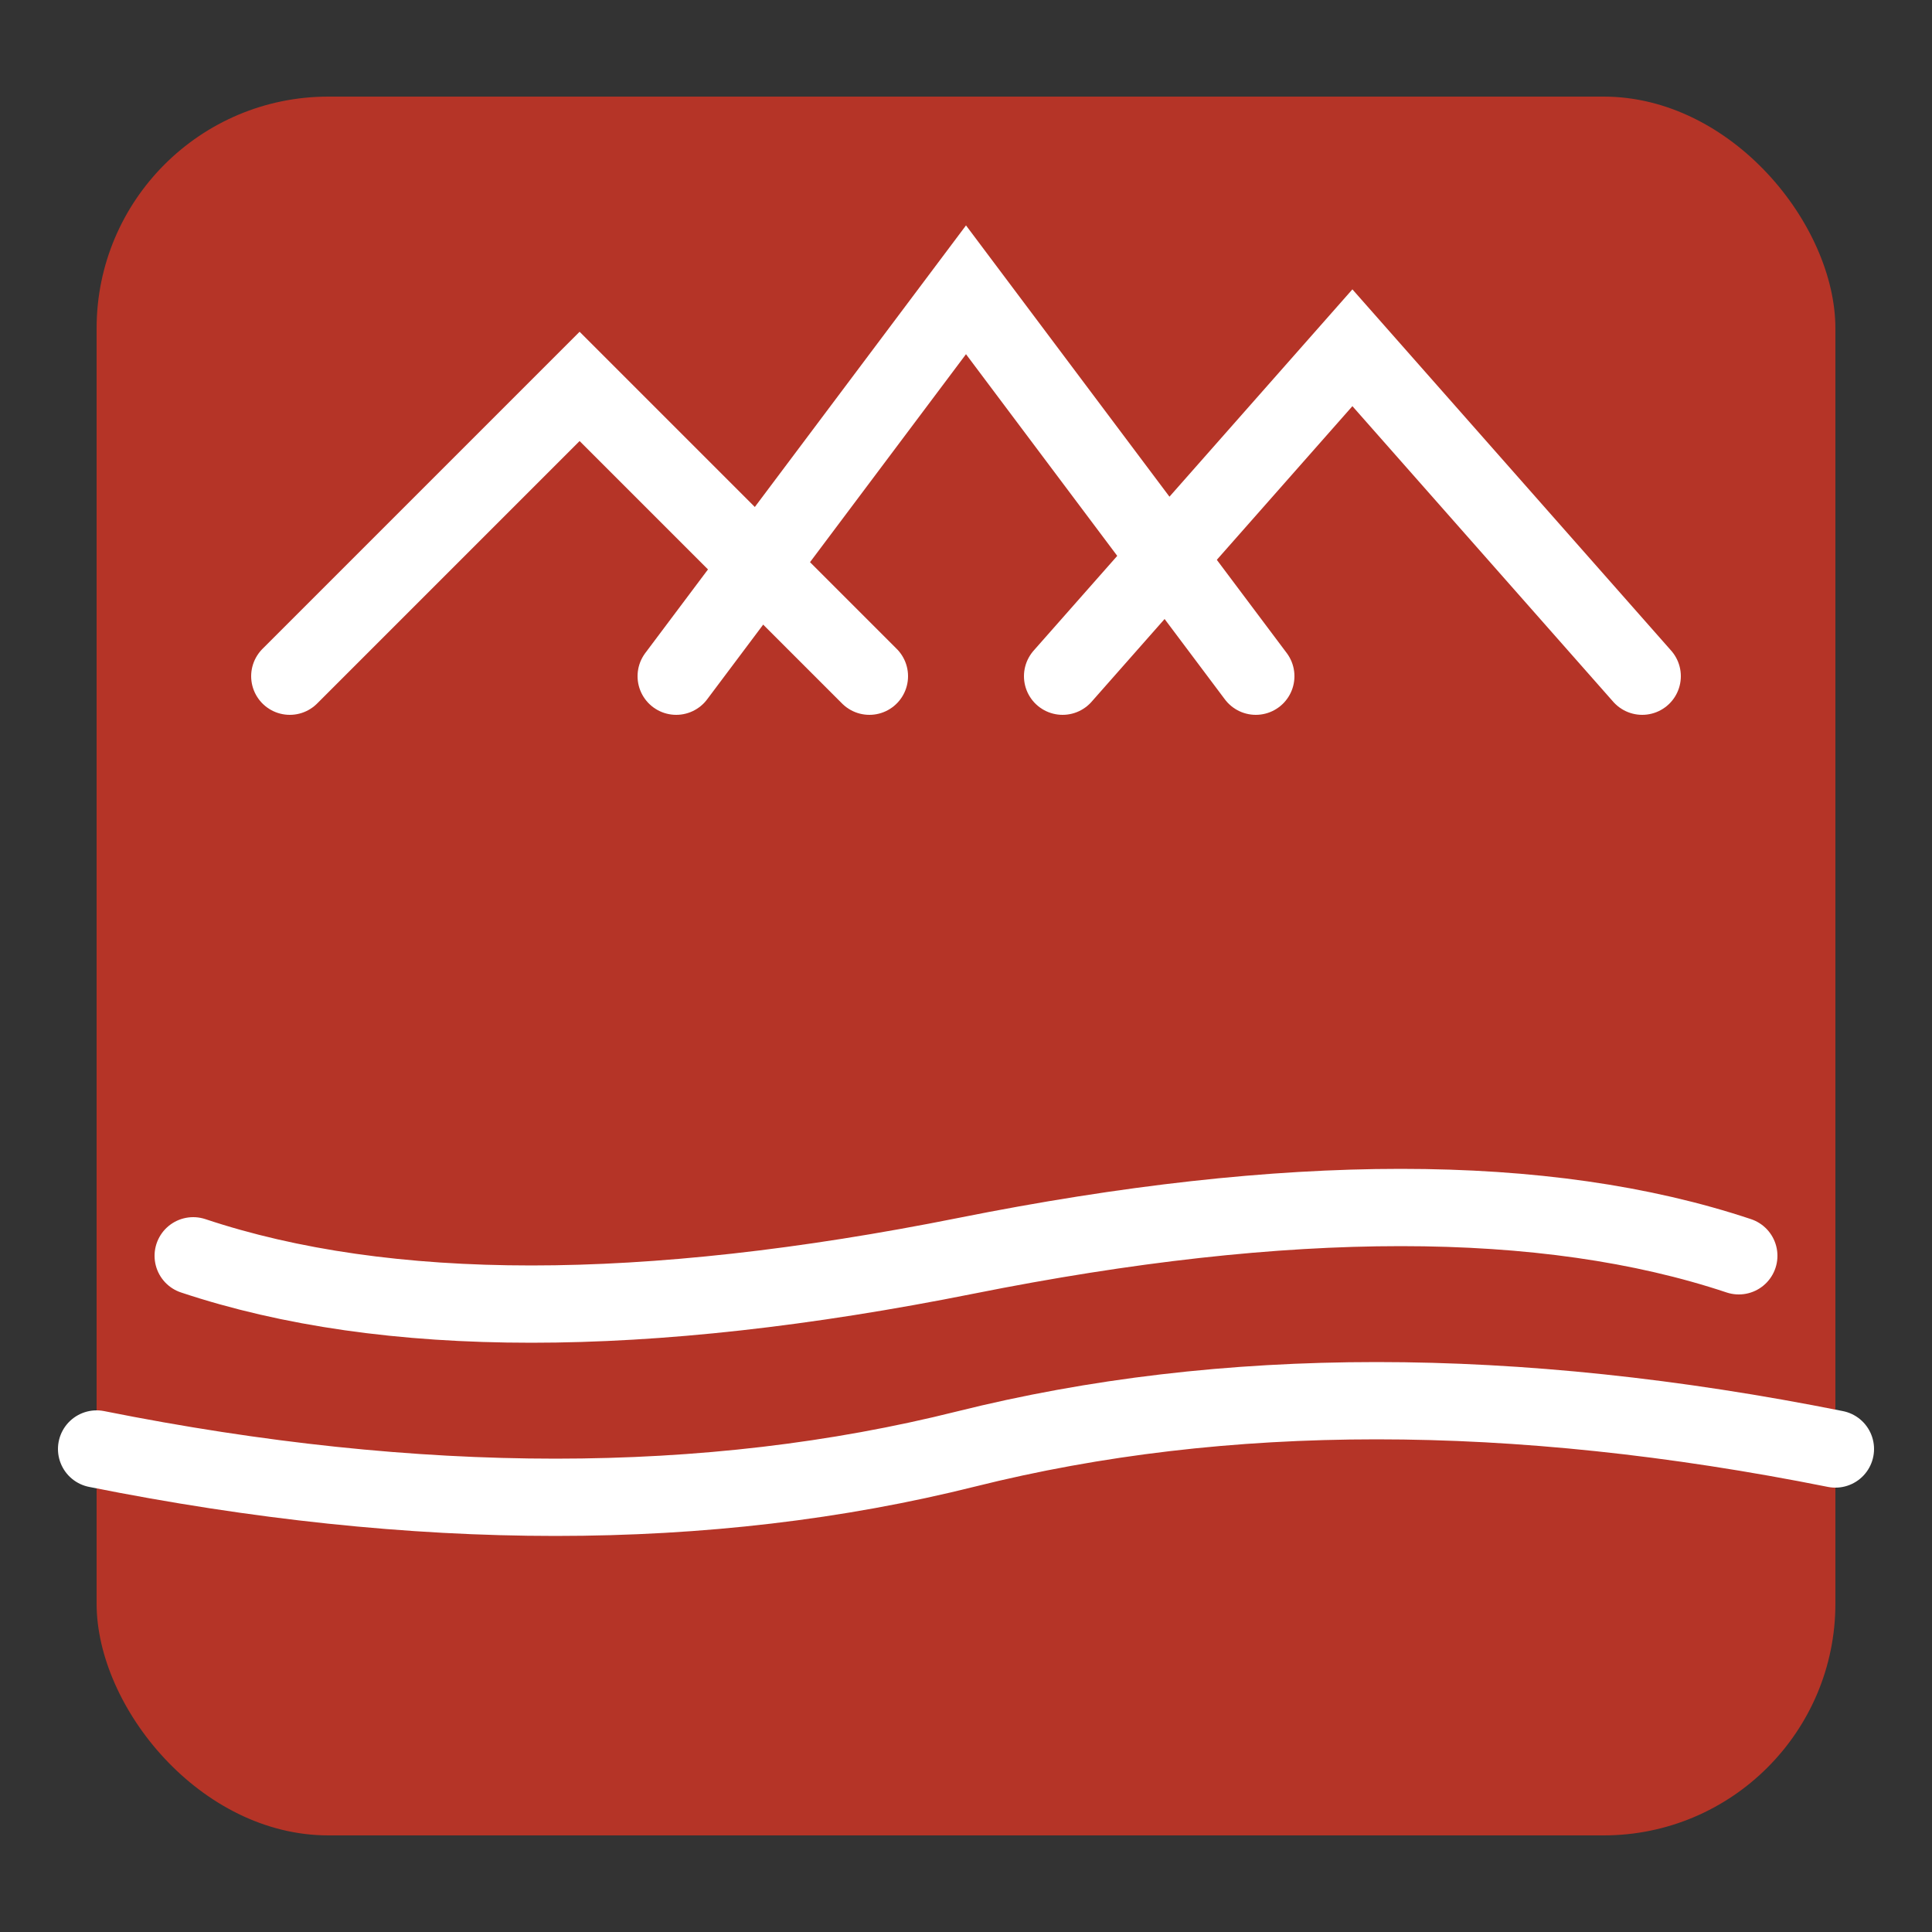 <?xml version="1.0" encoding="UTF-8"?>
<svg xmlns="http://www.w3.org/2000/svg"
     viewBox="0 0 100 100" width="100" height="100"
     preserveAspectRatio="xMidYMid meet">
  <rect x="0" y="0" width="100" height="100" fill="#333333" stroke="none"/>
  <!-- 红印章底 -->
  <rect x="5" y="5" width="90" height="90" rx="12" ry="12" fill="#B53427"/>
  <!-- 南山 -->
  <g stroke="#fff" stroke-width="4" stroke-linecap="round" vector-effect="non-scaling-stroke" fill="none">
    <path d="M15 35 L30 20 L45 35"/>
    <path d="M35 35 L50 15 L65 35"/>
    <path d="M55 35 L70 18 L85 35"/>
  </g>
  <!-- 细水长流 -->
  <g stroke="#fff" stroke-width="4" stroke-linecap="round" vector-effect="non-scaling-stroke" fill="none">
    <path d="M10 65 Q25 70 50 65 T90 65"/>
    <path d="M5 75 Q30 80 50 75 T95 75"/>
  </g>
</svg>